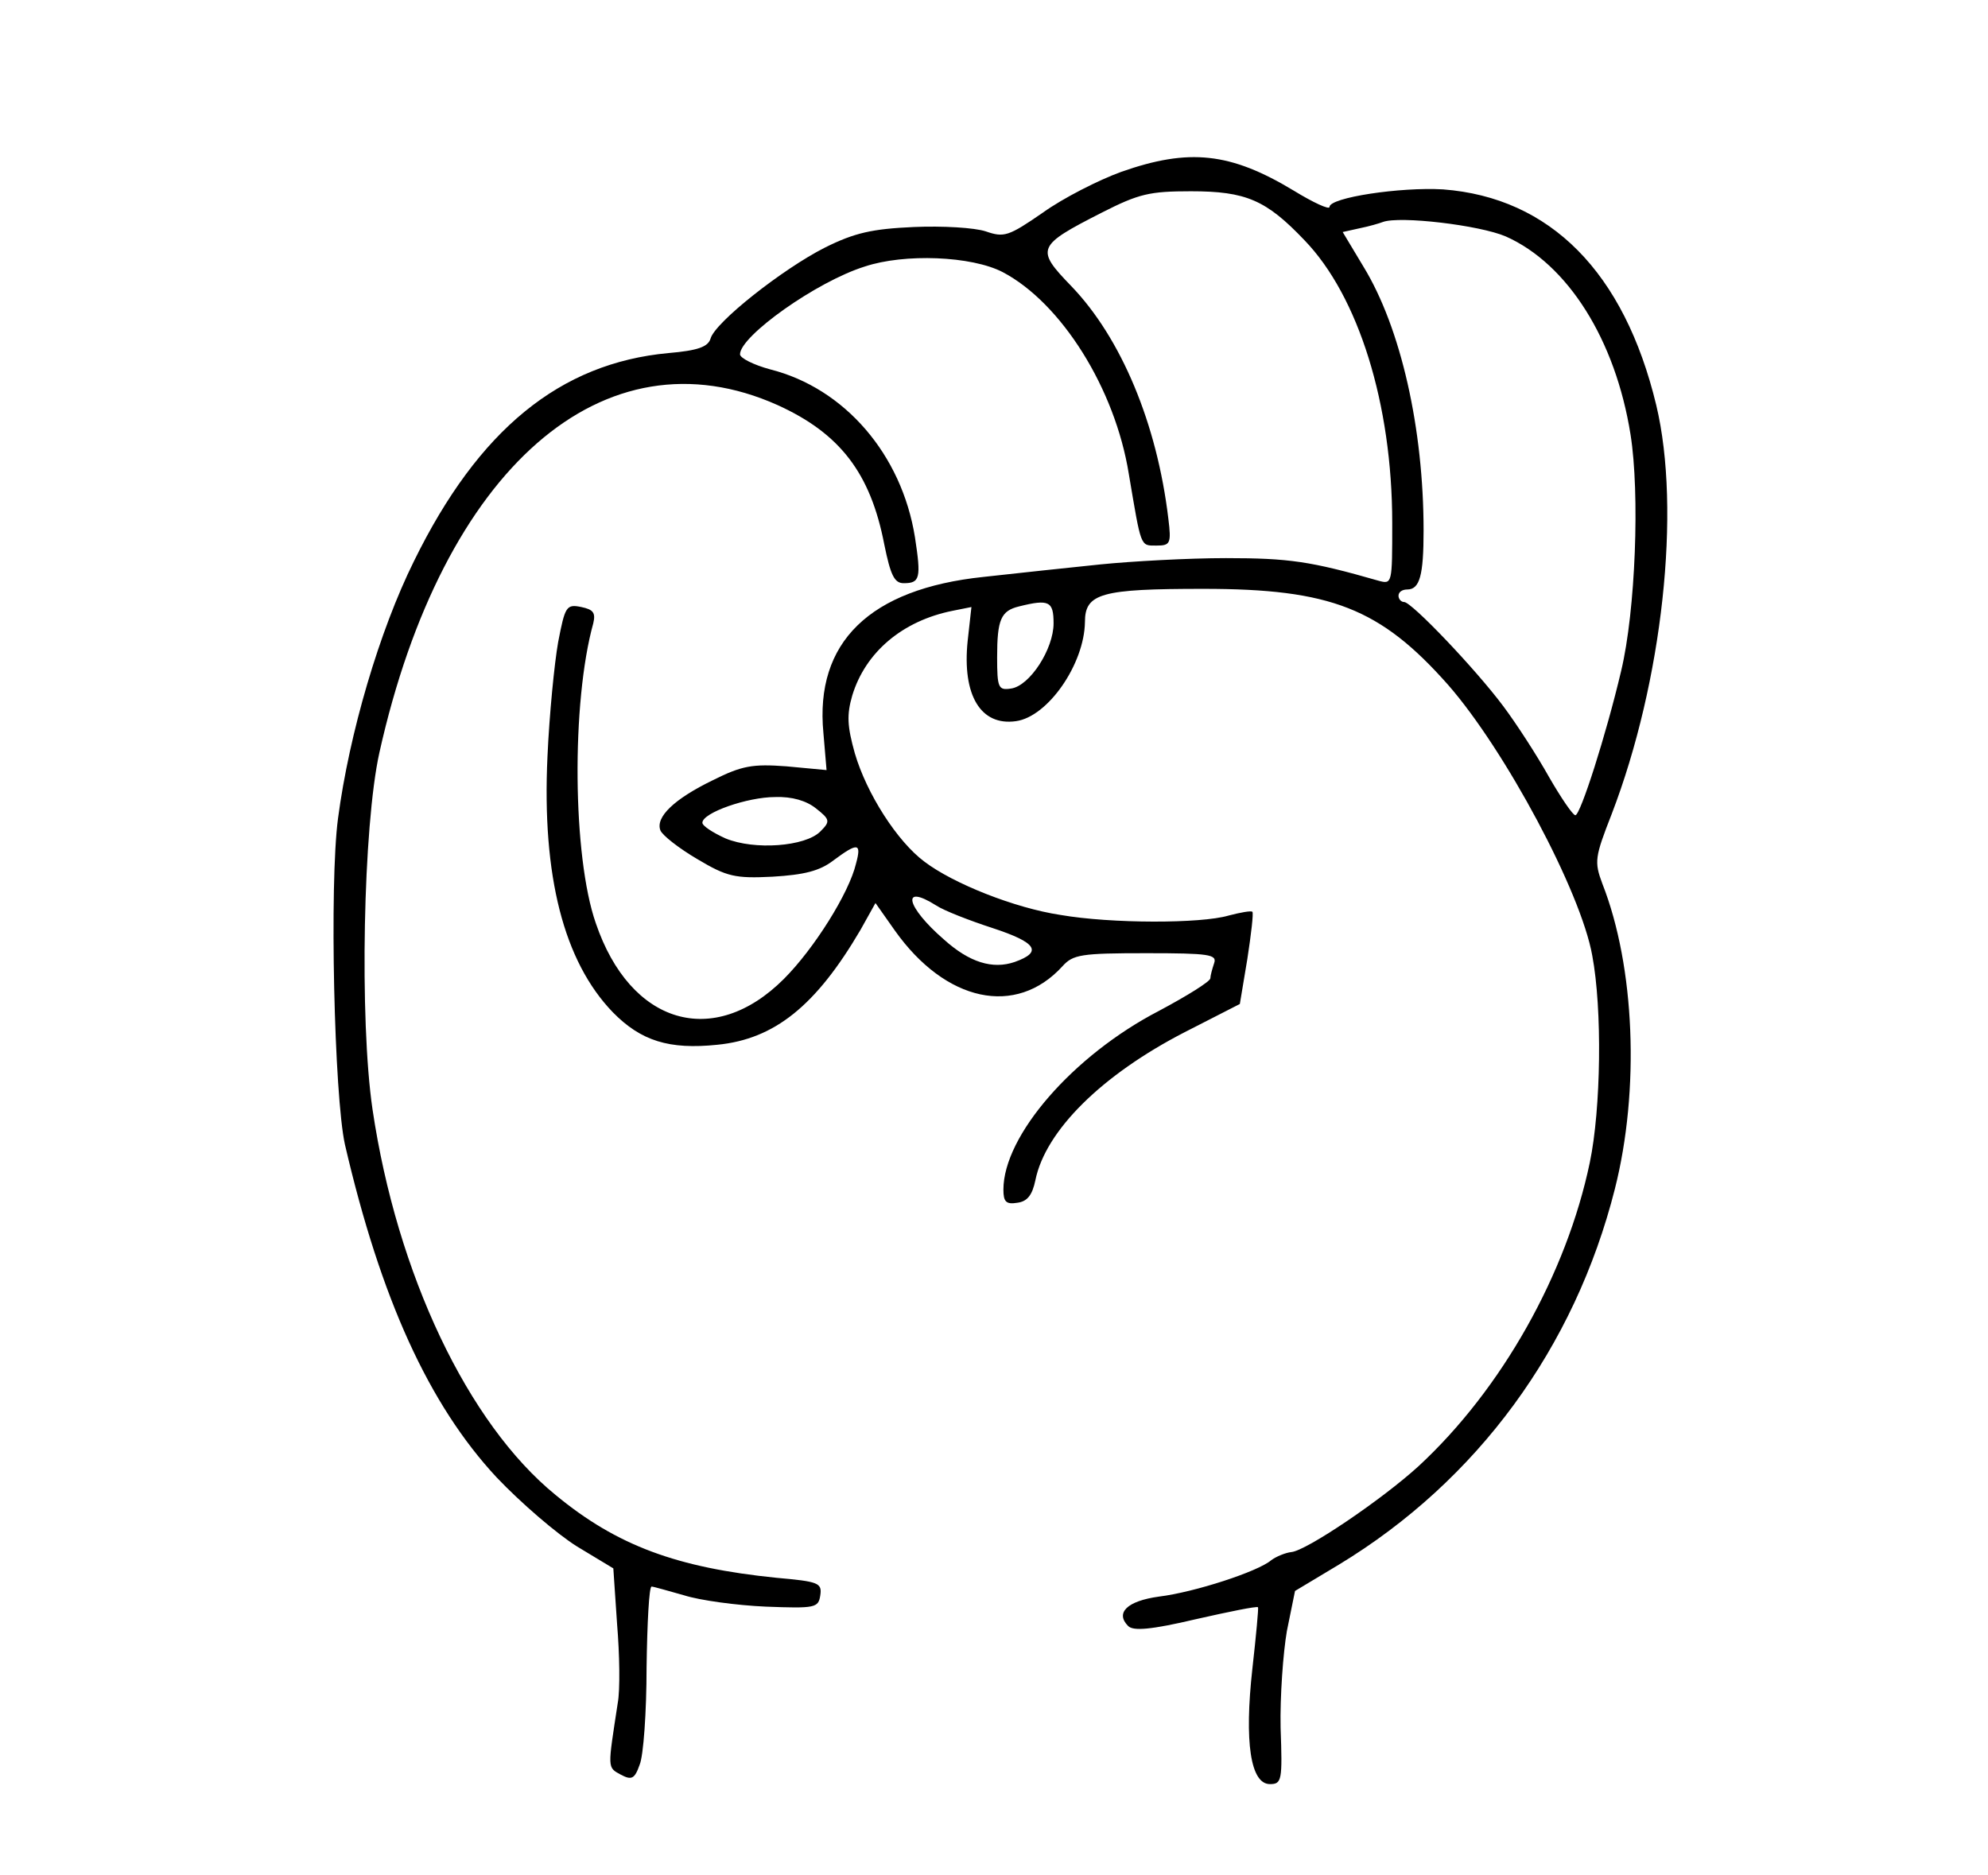 <?xml version="1.0" standalone="no"?>
<!DOCTYPE svg PUBLIC "-//W3C//DTD SVG 20010904//EN"
 "http://www.w3.org/TR/2001/REC-SVG-20010904/DTD/svg10.dtd">
<svg version="1.0" xmlns="http://www.w3.org/2000/svg"
 width="317pt" height="299pt" viewBox="0 0 317 299"
 preserveAspectRatio="xMidYMid meet">

<g transform="translate(0,299) scale(0.1,-0.1)"
fill="#000000" stroke="none">
<path d="M1788 2716 c-36 -13 -93 -42 -125 -65 -55 -38 -62 -40 -91 -30 -18 6
-69 9 -115 7 -66 -3 -94 -9 -142 -33 -67 -34 -175 -119 -182 -145 -4 -13 -20
-19 -67 -23 -173 -16 -303 -122 -406 -332 -55 -111 -103 -274 -121 -410 -14
-105 -6 -443 11 -520 57 -246 134 -415 242 -531 39 -41 96 -90 128 -110 l58
-35 6 -89 c4 -48 5 -105 1 -126 -16 -105 -17 -102 5 -114 17 -9 22 -7 30 16 6
14 11 84 11 155 1 71 4 129 8 129 3 0 27 -7 52 -14 25 -8 84 -16 130 -18 79
-3 84 -2 87 18 3 20 -3 22 -70 28 -158 16 -254 51 -352 132 -140 114 -253 352
-292 615 -21 143 -15 452 11 569 101 453 358 678 635 554 99 -45 148 -108 170
-222 10 -49 16 -62 31 -62 26 0 28 8 18 73 -21 132 -112 238 -231 268 -26 7
-48 18 -48 24 0 29 122 116 199 140 63 21 170 17 220 -9 93 -49 179 -185 201
-322 20 -118 18 -114 44 -114 22 0 24 3 19 43 -18 151 -75 288 -155 371 -57
59 -55 64 49 117 59 30 76 34 142 34 88 0 120 -14 181 -78 86 -89 140 -261
140 -451 0 -97 0 -98 -22 -92 -108 31 -143 36 -243 36 -60 0 -150 -5 -200 -10
-49 -5 -133 -14 -187 -20 -181 -19 -269 -104 -255 -249 l5 -59 -64 6 c-54 4
-71 1 -117 -22 -62 -30 -92 -59 -84 -80 3 -8 30 -29 59 -46 47 -28 60 -31 120
-28 50 3 75 9 97 26 39 29 45 28 36 -5 -11 -47 -67 -136 -115 -184 -112 -112
-245 -73 -300 89 -37 106 -39 352 -4 478 4 17 0 22 -19 26 -24 5 -26 1 -37
-56 -6 -34 -14 -115 -17 -182 -9 -191 26 -327 104 -408 45 -46 90 -60 167 -52
91 9 157 62 228 183 l24 43 31 -44 c81 -114 193 -138 267 -57 17 19 30 21 134
21 100 0 113 -2 108 -16 -3 -9 -6 -20 -6 -24 0 -5 -37 -28 -82 -52 -137 -71
-248 -199 -248 -285 0 -19 4 -24 22 -21 16 2 24 12 29 36 16 79 106 168 238
236 l88 45 12 72 c6 39 10 73 8 75 -2 2 -19 -1 -38 -6 -44 -13 -187 -13 -268
1 -73 11 -171 50 -217 85 -43 32 -92 108 -111 173 -12 43 -13 61 -4 92 21 69
80 119 160 135 l30 6 -6 -54 c-9 -87 21 -136 77 -128 51 7 109 91 110 158 0
46 26 53 189 53 203 0 282 -31 390 -153 91 -104 212 -330 230 -432 16 -85 14
-244 -4 -330 -37 -177 -140 -361 -273 -484 -58 -53 -179 -135 -203 -137 -9 -1
-24 -7 -32 -13 -21 -18 -122 -51 -179 -58 -51 -7 -70 -26 -49 -47 8 -8 36 -6
108 11 53 12 97 21 99 19 1 -1 -3 -45 -9 -98 -13 -117 -3 -184 28 -184 19 0
20 6 17 90 -1 50 4 119 10 154 l13 64 70 42 c221 134 376 346 440 599 40 158
32 355 -20 487 -13 35 -12 42 15 111 81 211 111 485 71 652 -51 212 -169 331
-340 344 -68 4 -181 -13 -181 -28 0 -5 -26 7 -57 26 -101 61 -167 68 -275 30z
m613 -103 c99 -44 175 -165 199 -316 15 -94 8 -281 -15 -377 -24 -102 -65
-230 -73 -230 -4 0 -23 28 -42 61 -19 34 -52 85 -73 113 -44 59 -146 166 -158
166 -5 0 -9 5 -9 10 0 6 6 10 14 10 20 0 26 23 26 94 0 162 -36 323 -96 421
l-33 55 27 6 c15 3 32 8 37 10 27 10 154 -5 196 -23z m-721 -617 c0 -41 -38
-100 -68 -104 -20 -3 -22 1 -22 50 0 60 6 74 35 81 48 12 55 8 55 -27z m-379
-295 c23 -18 23 -21 7 -37 -24 -24 -105 -30 -151 -11 -20 9 -37 20 -37 25 0
16 72 41 116 41 27 1 50 -6 65 -18z m192 -155 c12 -8 53 -24 90 -36 70 -23 80
-38 35 -54 -35 -12 -72 -1 -113 36 -60 52 -69 90 -12 54z"/>
</g>
</svg>
